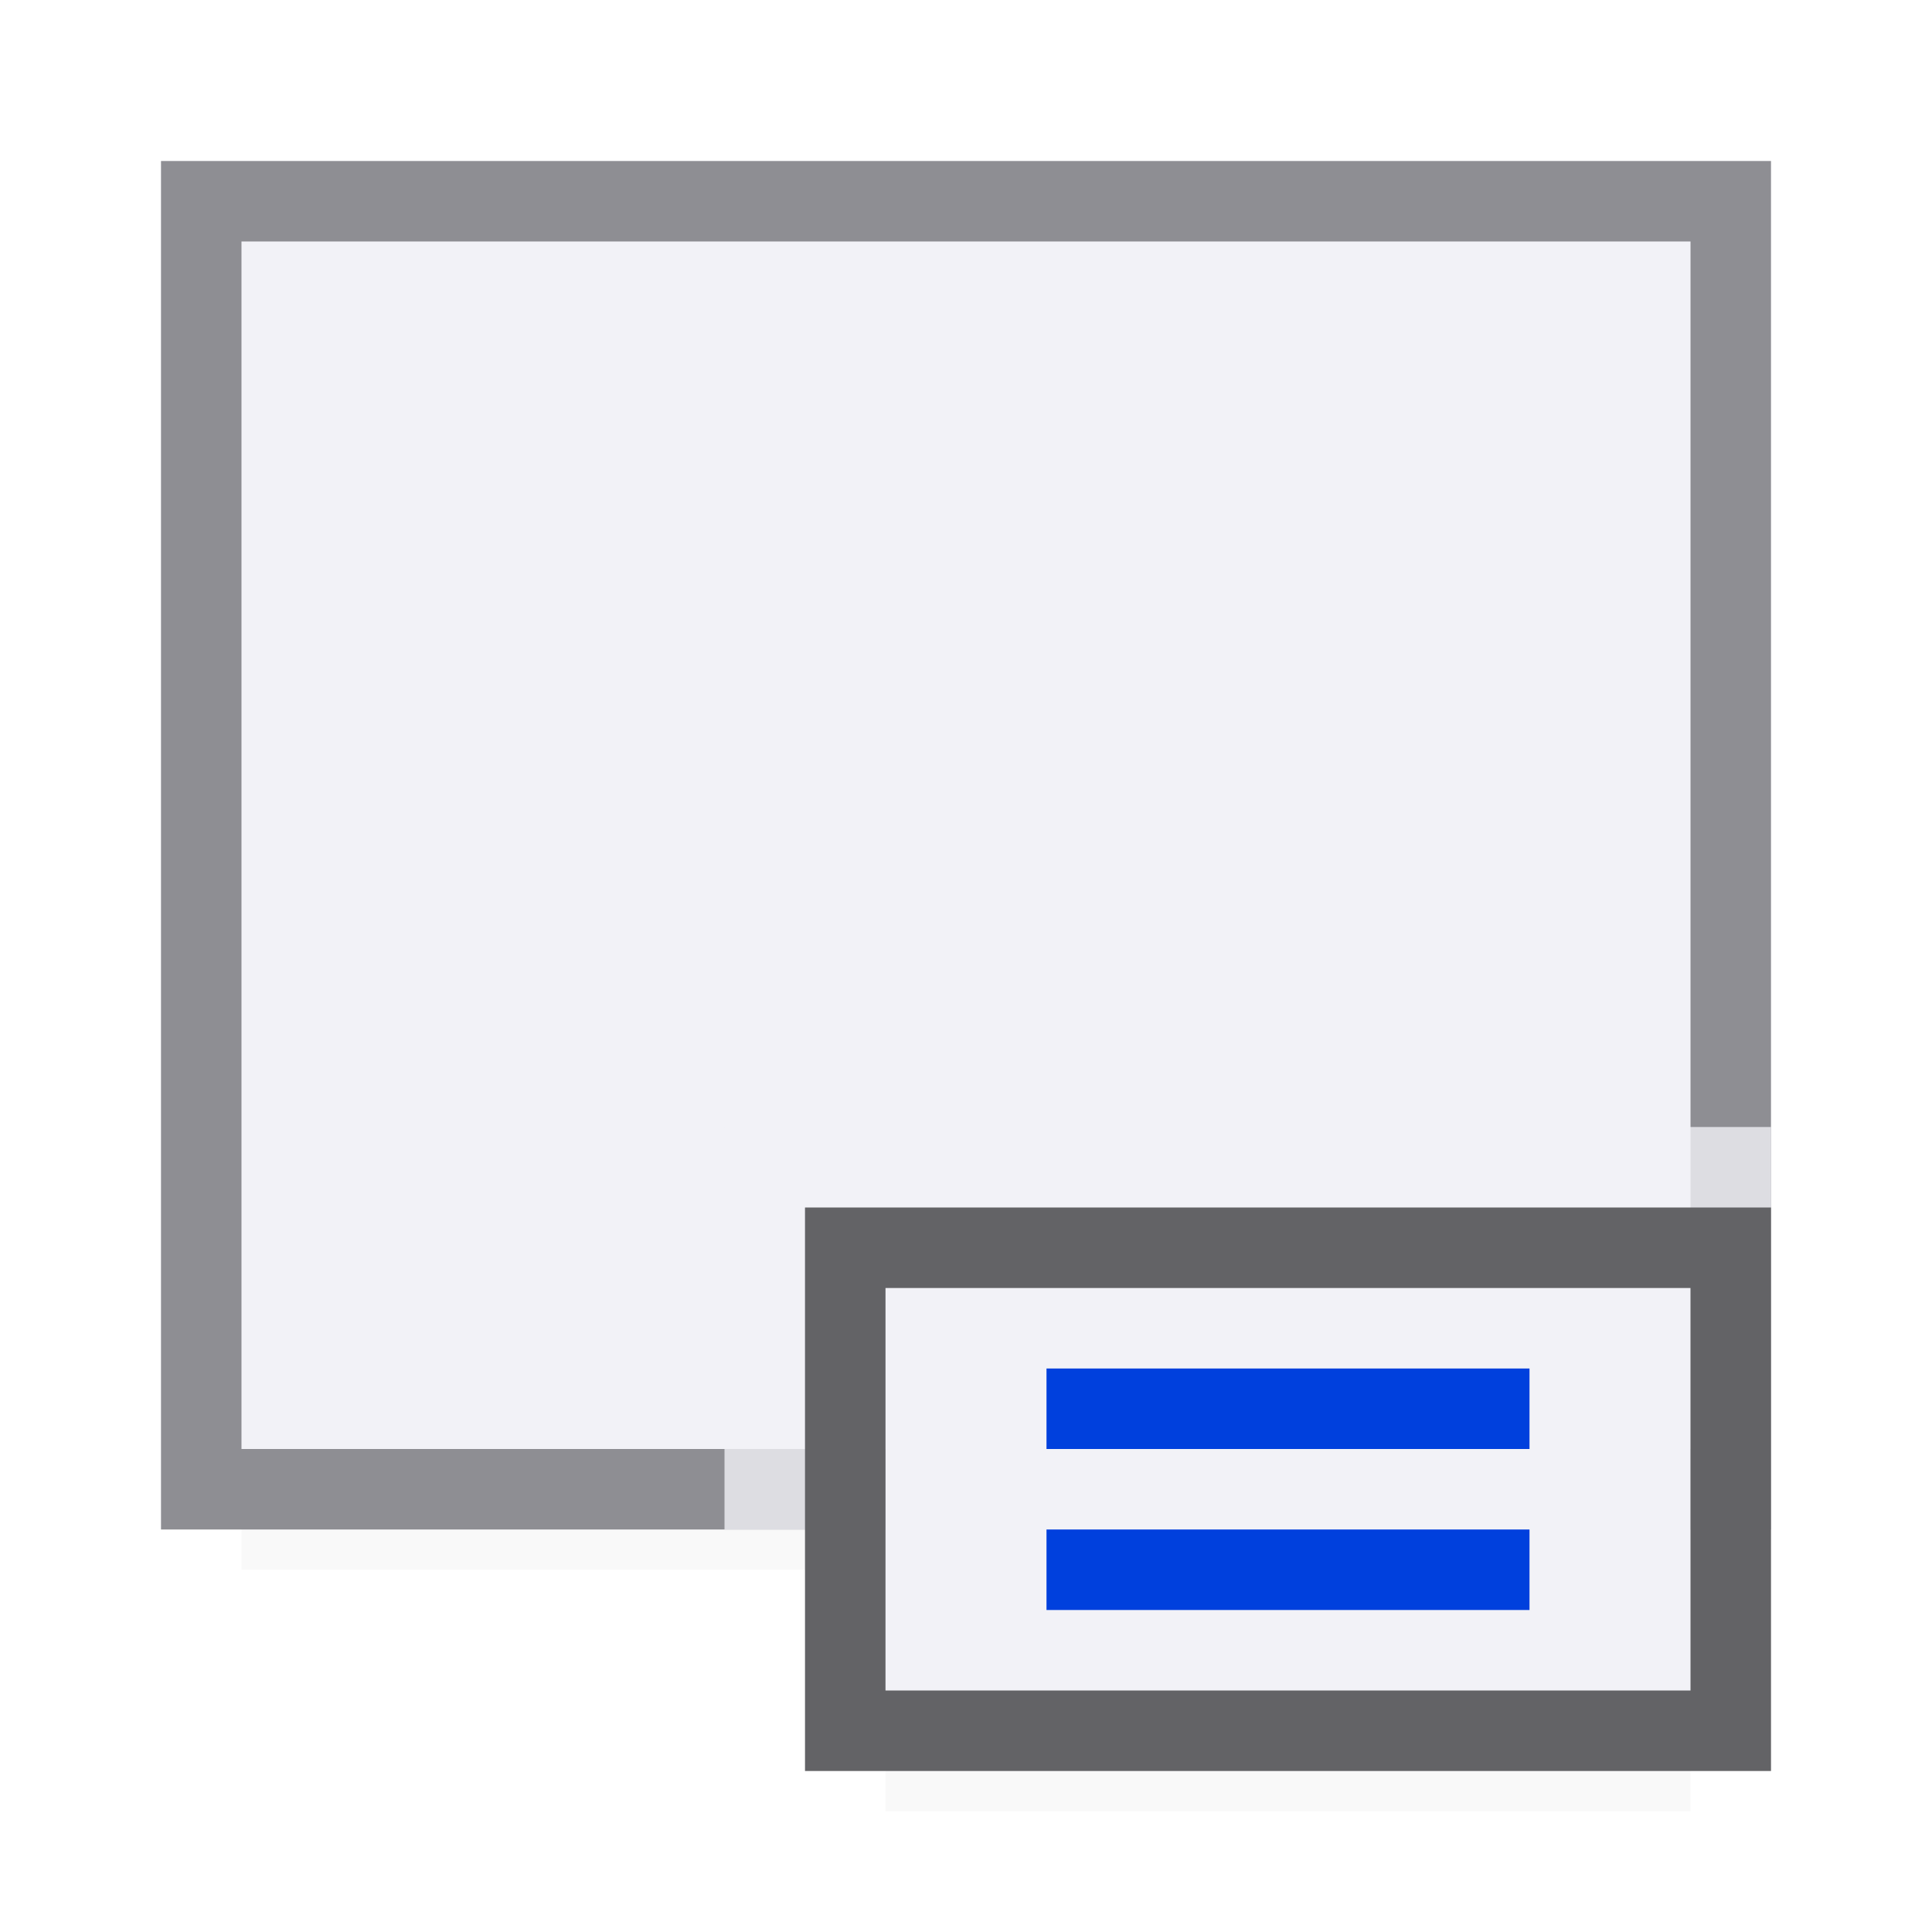 <svg viewBox="0 0 24 24" xmlns="http://www.w3.org/2000/svg" xmlns:xlink="http://www.w3.org/1999/xlink"><linearGradient id="a" gradientTransform="translate(-35.491 -8.441)" gradientUnits="userSpaceOnUse" x1="-32.237" x2="-32.237" y1="22.695" y2="12.695"><stop offset="0" stop-color="#0040dd"/><stop offset="1" stop-color="#007aff"/></linearGradient><linearGradient id="b" gradientUnits="userSpaceOnUse" x1="16" x2="16" xlink:href="#a" y1="20" y2="17"/><linearGradient id="c" gradientUnits="userSpaceOnUse" x1="16" x2="16" xlink:href="#a" y1="18.5" y2="16.5"/><linearGradient id="d" gradientUnits="userSpaceOnUse" x1="16" x2="16" xlink:href="#a" y1="21" y2="18"/><filter id="e" color-interpolation-filters="sRGB" height="1.095" width="1.097" x="-.049" y="-.047"><feGaussianBlur stdDeviation=".366"/></filter><path d="m3 16.941h18v2.559h-18z" filter="url(#e)" opacity=".15" stroke-width="1.015"/><path d="m3 3h18v15h-18z" fill="#f2f2f7"/><path d="m2 2v17h20v-17zm1 1h18v15h-18z" fill="#8e8e93"/><path d="m11 19.941h10v2.559h-10z" filter="url(#e)" opacity=".15" stroke-width="1.015"/><path d="m11 16h10v5h-10z" fill="#f2f2f7"/><path d="m9 14h13v5h-13z" fill="#f2f2f7" fill-opacity=".784"/><path d="m10 15v7h12v-7zm1 1h10v5h-10z" fill="#636366"/><g fill="url(#b)"><path d="m13 17h6v1h-6z" fill="url(#c)"/><path d="m13 19h6v1h-6z" fill="url(#d)"/></g></svg>